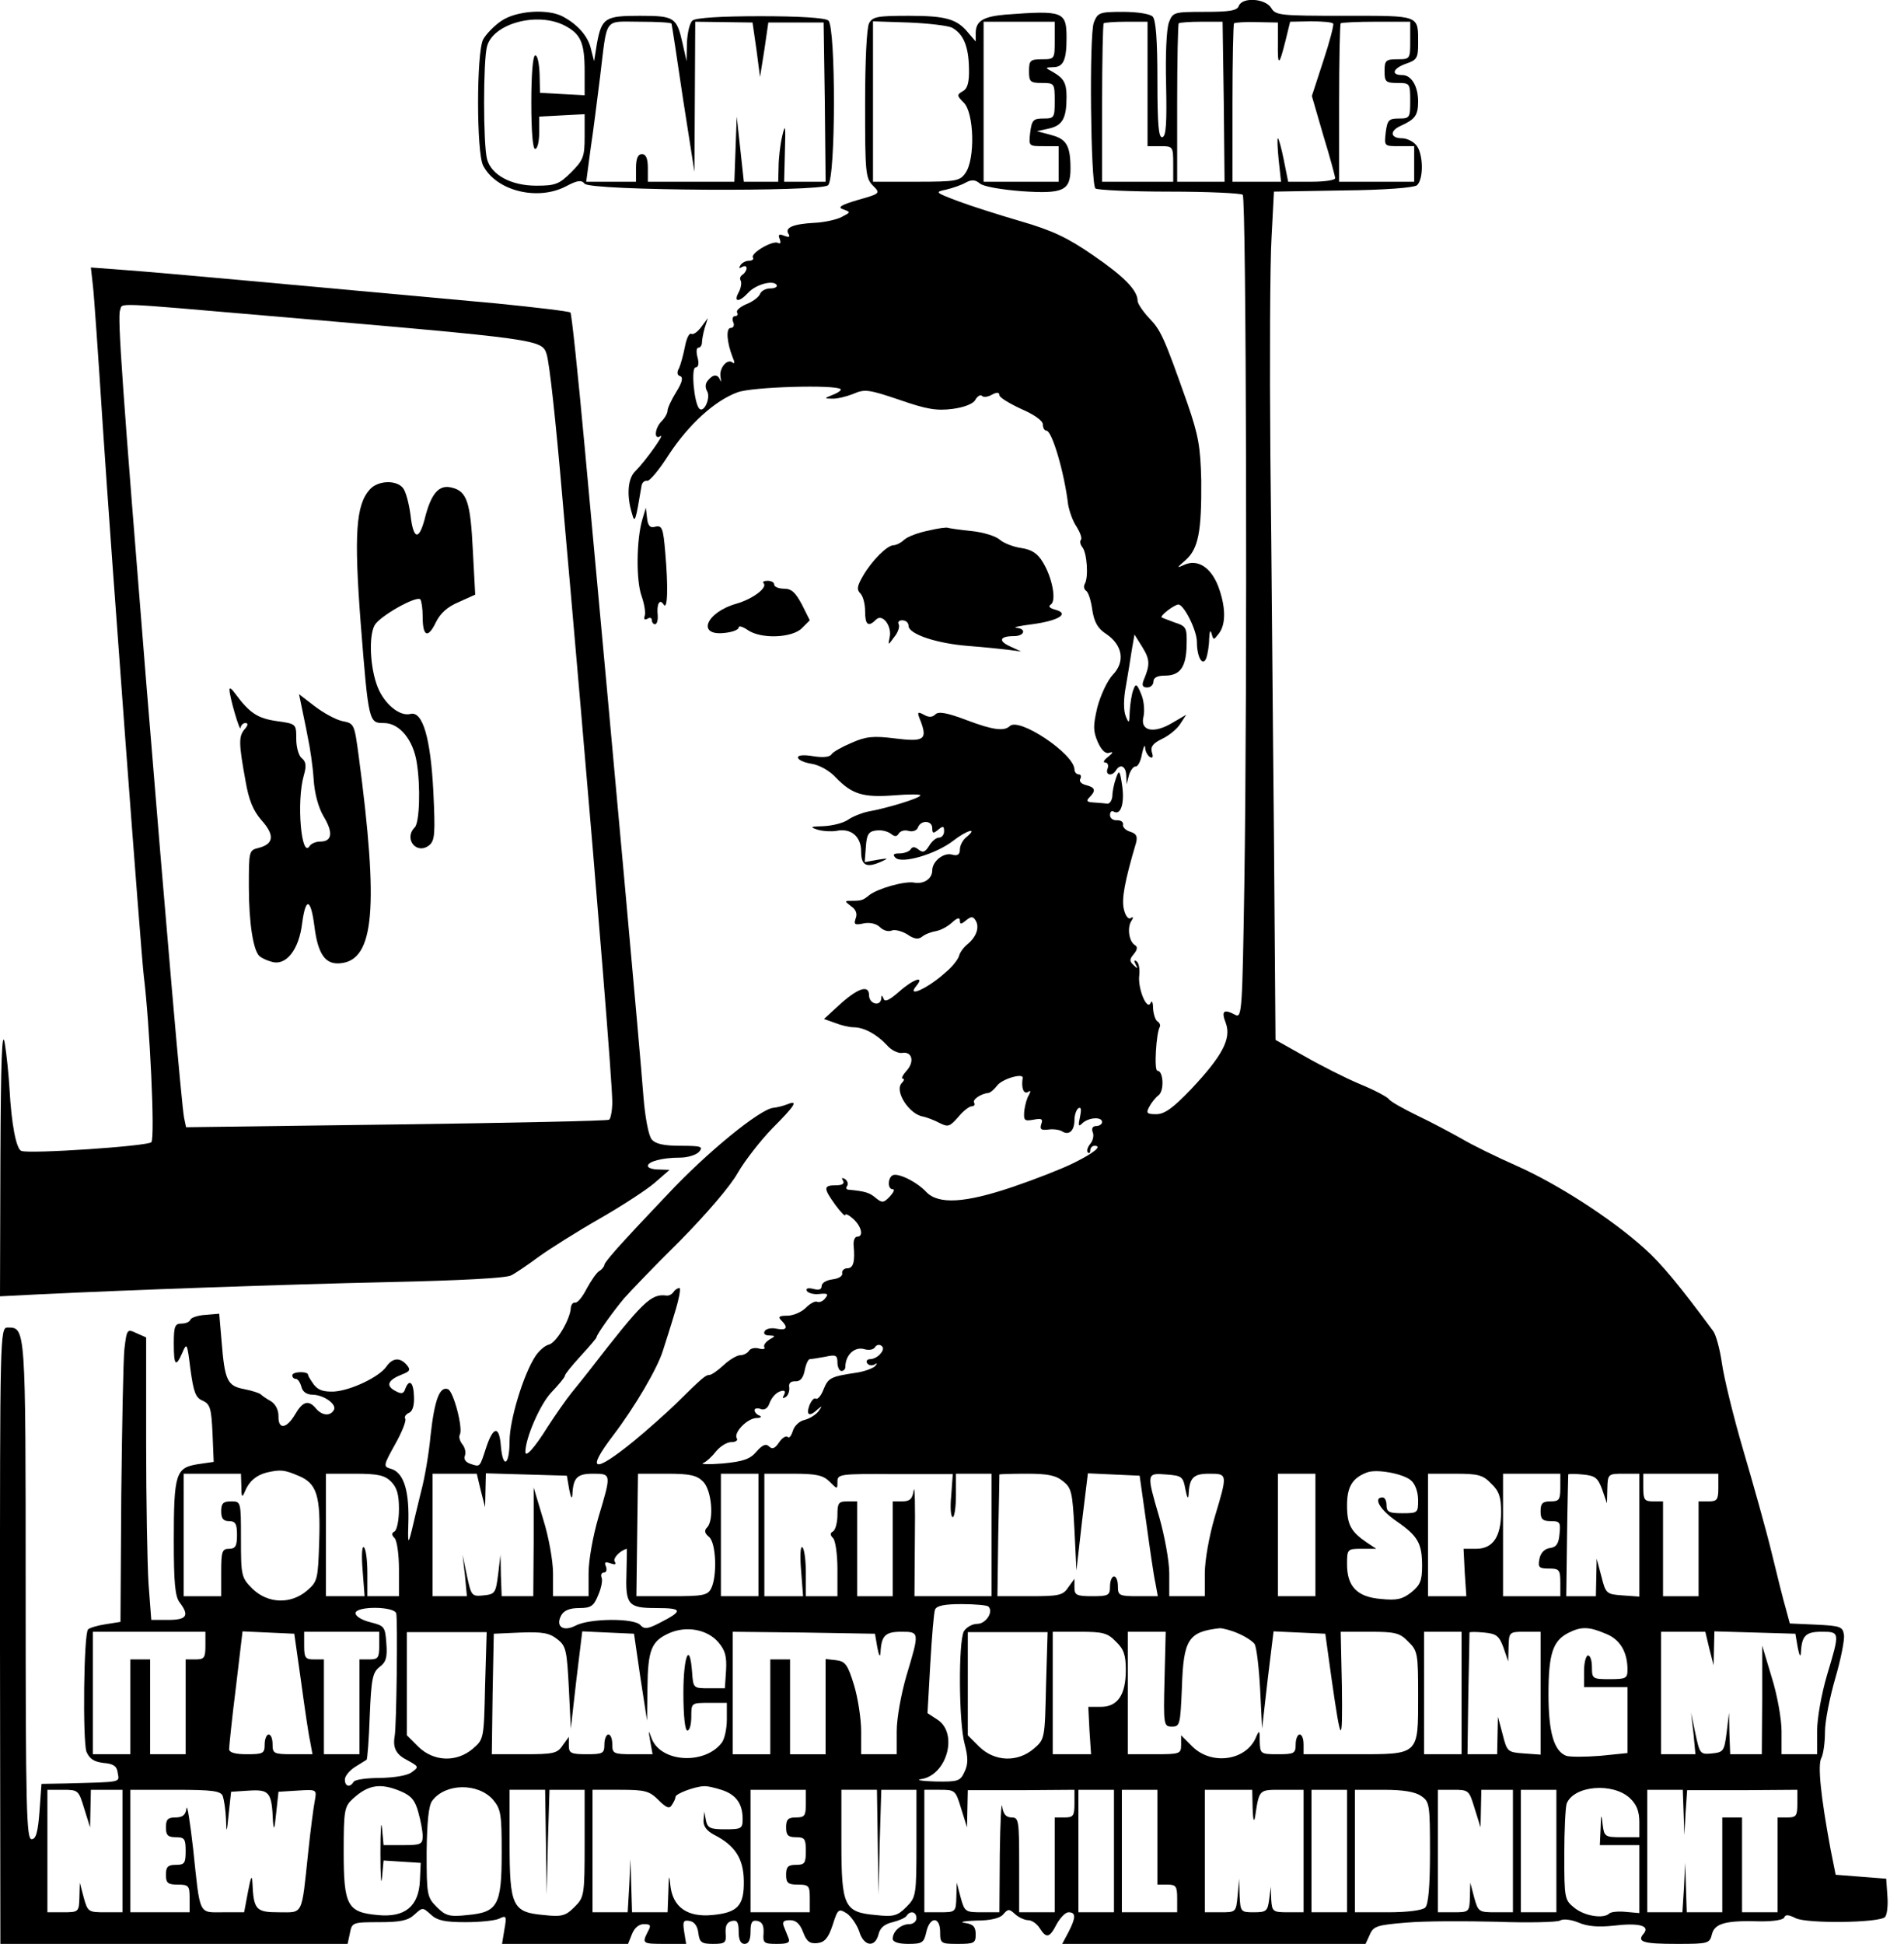 <?xml version="1.0" standalone="no"?>
<!DOCTYPE svg PUBLIC "-//W3C//DTD SVG 20010904//EN"
 "http://www.w3.org/TR/2001/REC-SVG-20010904/DTD/svg10.dtd">
<svg version="1.0" xmlns="http://www.w3.org/2000/svg"
 width="482pt" height="492pt" viewBox="0 0 482 492"
 preserveAspectRatio="xMidYMid meet">
<g transform="translate(0,492) scale(0.1,-0.1)"
fill="#000000" stroke="none">
<path d="M3136 4905 c-4 -12 -24 -15 -86 -15 -79 0 -81 -1 -91 -27 -6 -17 -9
-81 -7 -157 2 -97 0 -130 -9 -133 -10 -4 -13 30 -13 144 0 103 -4 153 -12 161
-7 7 -39 12 -75 12 -60 0 -64 -2 -74 -27 -12 -33 -8 -407 4 -420 5 -4 89 -8
187 -8 98 0 182 -4 186 -8 9 -8 12 -1243 4 -1748 -5 -312 -6 -336 -22 -328
-30 16 -37 11 -25 -20 15 -40 -9 -84 -88 -168 -46 -48 -67 -63 -88 -63 -24 0
-26 3 -18 18 5 10 16 24 24 30 15 12 12 62 -3 62 -9 0 -3 96 6 111 2 4 0 10
-6 14 -5 3 -10 18 -11 33 0 15 -3 21 -6 14 -9 -22 -33 36 -29 69 2 16 -1 32
-7 36 -6 4 -7 1 -2 -8 6 -11 5 -12 -5 -2 -11 10 -11 15 0 28 10 12 10 19 3 23
-15 9 -20 44 -9 61 6 9 5 12 -2 7 -6 -3 -13 6 -17 23 -6 26 2 70 31 168 4 16
1 23 -15 28 -11 3 -20 12 -18 18 1 7 -6 11 -15 11 -10 -1 -18 5 -18 13 0 8 4
12 9 9 18 -11 28 20 22 64 -6 41 -8 43 -16 20 -5 -14 -9 -34 -9 -45 -1 -11 -7
-20 -13 -19 -7 1 -23 2 -35 3 -17 1 -19 4 -10 13 17 17 15 25 -9 31 -12 3 -18
10 -14 16 3 6 1 11 -4 11 -6 0 -11 6 -11 13 -1 39 -141 133 -164 109 -14 -13
-42 -10 -108 15 -50 19 -72 23 -80 15 -8 -8 -17 -8 -29 -1 -17 9 -18 7 -8 -17
17 -46 8 -52 -65 -43 -55 7 -74 5 -110 -11 -24 -10 -47 -23 -51 -29 -4 -7 -21
-9 -46 -5 -23 4 -39 3 -39 -3 0 -6 15 -13 34 -16 20 -3 47 -18 63 -36 40 -41
68 -50 146 -44 37 3 67 3 67 0 0 -7 -86 -33 -132 -41 -15 -3 -38 -12 -50 -20
-12 -9 -41 -16 -63 -17 -34 -1 -36 -2 -15 -9 14 -4 35 -5 47 -3 37 8 63 -14
63 -52 0 -37 14 -43 55 -24 15 7 12 7 -13 3 l-33 -6 3 39 c2 31 7 39 26 41 13
2 29 -2 37 -8 10 -8 15 -8 20 0 4 7 15 10 25 7 11 -3 21 1 24 9 7 19 36 18 36
-2 0 -14 3 -14 15 -4 12 10 15 10 15 -4 0 -9 -6 -16 -13 -16 -7 0 -18 -9 -25
-21 -10 -16 -16 -18 -27 -9 -9 7 -15 8 -20 0 -3 -5 -16 -10 -28 -10 -15 0 -18
-3 -10 -11 16 -16 102 9 146 43 36 28 65 35 32 8 -8 -7 -15 -20 -15 -30 0 -13
-6 -17 -20 -13 -21 6 -50 -17 -50 -40 0 -21 -21 -35 -45 -31 -24 5 -94 -15
-115 -32 -16 -13 -19 -14 -47 -14 -15 0 -15 -1 2 -14 12 -8 16 -19 11 -31 -5
-15 -2 -17 21 -12 16 3 32 -1 41 -10 8 -8 21 -12 30 -8 8 3 26 -2 39 -10 17
-12 28 -13 37 -6 7 6 22 12 34 14 12 2 30 11 42 22 13 12 20 14 20 5 0 -10 3
-10 16 1 13 10 17 10 24 -1 10 -17 2 -41 -21 -60 -10 -8 -19 -21 -21 -29 -2
-8 -16 -27 -33 -41 -46 -42 -102 -67 -75 -35 22 27 -8 17 -44 -15 -24 -21 -36
-27 -39 -18 -4 10 -6 10 -6 1 -2 -22 -31 -14 -31 8 0 28 -29 18 -77 -26 l-37
-34 28 -10 c15 -6 36 -11 47 -11 26 0 59 -18 84 -45 11 -13 28 -21 38 -20 26
5 33 -22 12 -45 -10 -11 -14 -20 -10 -20 5 0 4 -5 -2 -11 -20 -20 19 -80 54
-85 9 -2 28 -9 41 -16 22 -11 26 -10 48 15 12 15 28 27 34 27 6 0 9 4 6 9 -5
8 17 23 37 25 5 1 14 9 21 18 12 17 66 33 65 20 -4 -25 2 -42 13 -36 7 5 8 3
3 -7 -5 -7 -10 -25 -12 -40 -2 -25 0 -27 23 -23 21 4 25 2 20 -11 -4 -13 -1
-16 17 -14 12 2 28 0 35 -4 18 -12 32 1 32 28 0 13 5 27 10 30 7 4 8 -3 4 -22
-5 -23 -4 -26 7 -15 16 14 49 16 49 2 0 -5 -7 -10 -15 -10 -9 0 -12 -6 -9 -15
4 -8 1 -22 -6 -30 -7 -9 -10 -18 -6 -22 3 -3 6 -1 6 5 0 7 5 12 11 12 21 0 -3
-19 -54 -44 -28 -14 -97 -41 -153 -60 -121 -41 -188 -45 -219 -13 -24 26 -73
50 -86 42 -12 -8 -12 -35 1 -35 6 0 2 -8 -7 -18 -16 -17 -20 -17 -36 -4 -15
13 -26 17 -70 21 -5 1 -6 5 -2 10 3 5 0 13 -6 17 -8 4 -9 3 -5 -4 5 -8 -2 -12
-18 -12 -32 0 -32 -7 -1 -50 14 -19 25 -30 25 -25 0 4 9 0 20 -10 21 -19 27
-45 10 -45 -6 0 -10 -10 -9 -22 4 -42 -1 -58 -16 -58 -8 0 -14 -6 -13 -12 2
-8 -9 -14 -24 -16 -16 -2 -28 -9 -28 -17 0 -9 -7 -11 -22 -7 -13 3 -19 1 -15
-6 4 -5 18 -9 32 -7 20 2 23 0 14 -11 -6 -8 -15 -11 -20 -9 -4 3 -17 -3 -29
-15 -11 -11 -32 -20 -47 -20 -21 0 -24 -3 -15 -12 18 -18 14 -26 -12 -21 -13
3 -27 0 -30 -6 -4 -6 0 -11 11 -11 17 -1 17 -1 0 -11 -9 -6 -15 -14 -12 -19 3
-4 -3 -6 -14 -3 -10 3 -22 0 -25 -6 -4 -6 -14 -11 -22 -11 -8 0 -27 -11 -42
-25 -15 -14 -31 -25 -36 -25 -10 0 -18 -7 -86 -74 -25 -24 -72 -66 -105 -93
-103 -84 -123 -78 -52 15 54 71 111 168 125 213 6 19 20 62 30 96 11 35 16 63
12 63 -5 0 -12 -5 -15 -10 -4 -6 -12 -10 -18 -9 -39 5 -59 -14 -196 -191 -11
-14 -30 -38 -44 -55 -13 -16 -41 -56 -61 -87 -33 -53 -56 -78 -56 -63 0 35 37
120 65 150 19 20 35 39 35 43 0 4 18 26 40 50 22 24 40 45 40 47 0 7 43 67 70
99 14 16 77 82 141 145 67 68 129 140 147 173 18 31 57 81 87 112 58 58 67 73
38 61 -10 -4 -26 -8 -36 -9 -34 -4 -168 -113 -267 -219 -30 -32 -79 -83 -107
-114 -29 -31 -53 -60 -53 -64 0 -4 -6 -12 -13 -16 -7 -4 -21 -25 -32 -45 -10
-20 -23 -36 -29 -35 -6 1 -10 -5 -11 -13 -1 -28 -36 -88 -55 -93 -10 -2 -26
-16 -35 -30 -30 -46 -65 -161 -65 -214 0 -62 -17 -72 -22 -13 -4 52 -19 51
-37 -3 -17 -52 -15 -50 -40 -42 -12 4 -18 12 -14 21 3 8 0 21 -7 29 -6 8 -9
18 -6 24 9 15 -16 110 -30 115 -21 8 -34 -27 -44 -117 -4 -45 -15 -109 -24
-142 -8 -33 -19 -78 -24 -100 -9 -36 -10 -33 -8 31 1 77 -14 119 -46 127 -18
5 -17 9 12 61 17 30 29 60 26 65 -3 5 1 11 9 15 9 3 14 18 13 41 -1 37 -12 46
-22 20 -4 -13 -10 -14 -26 -5 -24 13 -18 27 17 41 21 8 23 12 13 24 -17 20
-36 19 -52 -4 -18 -26 -89 -60 -132 -63 -26 -1 -40 3 -51 17 -8 11 -15 22 -15
25 0 10 -40 9 -40 -1 0 -5 4 -9 9 -9 5 0 11 -9 14 -20 3 -13 14 -20 29 -20 29
-1 62 -25 53 -39 -9 -16 -30 -14 -45 4 -19 23 -34 18 -53 -15 -22 -37 -43 -39
-42 -4 0 16 -8 31 -20 38 -11 6 -22 14 -25 17 -3 3 -21 9 -41 13 -44 8 -50 22
-58 121 l-6 70 -35 -3 c-19 -1 -36 -7 -38 -12 -2 -6 -12 -10 -23 -10 -16 0
-19 -7 -19 -50 0 -57 5 -62 22 -23 11 26 12 23 20 -42 8 -58 13 -73 31 -80 19
-9 22 -19 25 -82 l3 -73 -41 -6 c-55 -9 -60 -24 -60 -193 0 -105 3 -142 15
-157 25 -33 18 -44 -29 -44 l-43 0 -7 92 c-3 50 -6 211 -6 357 l0 266 -25 11
c-23 11 -24 10 -30 -40 -3 -28 -6 -195 -8 -371 l-2 -320 -38 -6 c-20 -3 -40
-9 -44 -13 -11 -10 -14 -282 -4 -310 8 -18 19 -25 43 -28 25 -2 34 -8 36 -25
4 -25 14 -23 -133 -27 l-60 -1 -5 -70 c-4 -53 -9 -70 -20 -70 -13 0 -15 77
-15 631 0 670 0 664 -46 664 -19 0 -19 -21 -19 -780 l1 -780 440 0 439 0 6 28
c5 26 7 27 74 27 53 0 73 4 89 19 21 19 21 19 42 0 16 -15 36 -19 88 -19 36 0
75 4 85 9 18 9 19 6 13 -27 l-6 -37 160 0 159 0 10 25 c6 15 17 25 30 25 17 0
19 -3 10 -19 -15 -30 -14 -31 43 -31 l54 0 -5 31 c-4 26 -2 30 14 27 12 -2 20
-13 22 -31 3 -23 8 -27 37 -27 31 0 34 3 32 27 -1 19 3 28 16 31 13 3 17 -3
17 -27 0 -21 5 -31 15 -31 10 0 15 10 15 31 0 24 4 30 18 27 12 -3 16 -12 15
-31 -2 -25 1 -27 34 -27 27 0 34 3 29 15 -3 8 -9 22 -12 30 -4 11 0 15 16 15
15 0 25 -9 33 -30 9 -24 17 -30 36 -28 19 2 28 13 39 46 13 41 15 42 36 29 11
-8 25 -28 31 -45 11 -38 40 -43 49 -8 4 17 15 26 36 31 16 4 32 11 35 16 9 14
25 11 25 -6 0 -8 -8 -15 -18 -15 -21 0 -42 -18 -42 -37 0 -8 14 -13 39 -13 36
0 40 3 46 30 9 40 35 40 35 0 0 -29 2 -30 45 -30 41 0 45 2 45 24 0 19 -6 26
-27 29 -16 2 -3 5 28 6 37 0 61 6 69 16 12 14 15 14 30 0 9 -8 24 -15 33 -15
9 0 22 -9 29 -20 17 -27 25 -25 43 10 9 16 22 30 30 30 19 0 19 -13 0 -50
l-16 -30 384 0 384 0 11 24 c9 21 19 24 94 30 46 4 148 4 228 2 80 -3 152 -1
159 3 8 5 27 3 47 -5 23 -10 51 -12 88 -8 65 8 94 0 77 -20 -18 -21 -2 -26 85
-26 79 0 82 1 88 25 7 27 35 35 125 32 32 0 56 4 58 10 3 8 11 7 29 -2 28 -14
211 -12 226 3 5 5 8 29 6 53 l-3 44 -64 5 -64 5 -13 65 c-25 135 -33 214 -23
231 5 10 9 39 9 66 0 26 12 87 26 135 14 48 24 98 22 110 -3 21 -9 23 -70 26
l-67 3 -10 37 c-6 20 -22 84 -36 142 -14 58 -47 175 -72 260 -25 85 -49 184
-54 220 -5 35 -15 72 -22 81 -85 115 -132 172 -175 210 -82 74 -220 163 -322
208 -52 23 -115 54 -140 69 -25 14 -75 41 -111 58 -37 18 -69 36 -73 42 -3 5
-36 23 -73 38 -38 16 -101 48 -141 71 l-73 41 -4 519 c-3 285 -6 716 -9 958
-2 242 -1 492 3 555 l6 115 174 3 c108 1 180 7 188 13 18 16 16 84 -3 103 -8
9 -24 16 -34 16 -31 0 -33 19 -3 32 35 16 43 26 43 61 0 39 -17 67 -40 67 -30
0 -24 17 10 29 27 9 30 15 30 50 0 74 7 71 -186 71 -163 0 -175 1 -186 20 -15
24 -73 28 -82 5z m-231 -198 l0 -157 33 0 c31 0 32 -1 32 -45 l0 -45 -90 0
-90 0 0 198 c0 109 2 201 4 203 2 2 28 4 58 4 l53 0 0 -158z m193 -44 l2 -203
-60 0 -60 0 0 198 c0 109 2 201 4 203 2 2 28 4 58 4 l53 0 3 -202z m137 149
c-1 -61 3 -60 19 4 l12 49 52 1 c29 0 55 -2 57 -6 2 -3 -9 -46 -25 -94 l-29
-89 29 -100 c17 -55 30 -104 30 -108 0 -5 -27 -9 -59 -9 l-60 0 -11 55 c-6 30
-13 55 -15 55 -2 0 -1 -25 2 -55 l6 -55 -62 0 -61 0 0 198 c0 109 2 201 4 203
3 2 28 4 58 3 l53 -1 0 -51z m335 6 c0 -47 0 -48 -32 -48 -30 0 -33 -3 -33
-30 0 -27 3 -30 33 -30 31 0 32 -1 32 -45 0 -43 -1 -45 -29 -45 -25 0 -29 -4
-33 -35 -4 -35 -4 -35 34 -35 l38 0 0 -45 0 -45 -95 0 -95 0 0 198 c0 109 2
201 4 203 2 2 43 4 90 4 l86 0 0 -47z m-1341 -3324 c-6 -8 -18 -14 -26 -14 -8
0 -11 -5 -8 -10 4 -6 12 -7 18 -4 8 5 9 4 2 -4 -5 -5 -26 -13 -45 -16 -67 -10
-73 -13 -85 -42 -6 -16 -15 -27 -20 -24 -4 3 -11 -5 -16 -17 -9 -25 0 -30 21
-10 12 10 12 9 2 -5 -7 -9 -23 -19 -36 -22 -13 -3 -26 -16 -29 -28 -4 -12 -9
-19 -13 -15 -4 4 -14 -2 -22 -14 -10 -15 -17 -18 -25 -10 -8 8 -17 4 -32 -13
-16 -19 -33 -25 -85 -30 -36 -3 -58 -2 -50 1 8 3 23 17 33 30 10 12 27 23 38
23 11 0 18 4 14 10 -8 14 26 50 50 51 11 0 14 3 8 6 -7 2 -13 9 -13 14 0 4 7
6 15 3 9 -4 18 1 22 12 7 20 22 34 36 34 5 0 5 -5 1 -12 -4 -7 -3 -8 5 -4 6 4
10 15 9 24 -2 11 3 16 15 16 12 -1 20 7 24 27 3 16 9 29 13 29 4 0 22 3 39 6
27 6 31 4 31 -15 0 -11 5 -21 10 -21 6 0 10 5 10 10 0 31 24 53 49 45 11 -3
22 -1 26 5 3 6 11 8 16 4 6 -4 6 -11 -2 -20z m-1474 -309 c47 -19 57 -50 53
-168 -3 -94 -4 -100 -31 -123 -41 -35 -99 -33 -138 5 -28 28 -29 33 -29 125 0
96 0 96 -25 96 -20 0 -25 -5 -25 -25 0 -18 5 -25 20 -25 16 0 20 -7 20 -35 0
-28 -4 -35 -20 -35 -18 0 -20 -7 -20 -60 l0 -60 -47 0 -48 0 0 155 0 155 73 0
72 0 1 -32 c0 -28 2 -30 9 -13 10 25 28 41 55 48 35 8 45 7 80 -8z m2817 -12
c11 -9 18 -30 18 -50 0 -32 -1 -33 -40 -33 -33 0 -40 3 -40 20 0 11 -4 20 -10
20 -25 0 -6 -32 35 -60 55 -38 65 -56 65 -114 0 -37 -5 -48 -27 -66 -23 -18
-37 -21 -77 -17 -61 5 -86 32 -86 88 0 38 1 39 37 39 l37 0 -24 16 c-40 27
-50 45 -50 94 0 46 13 69 50 83 24 10 93 -3 112 -20z m-2582 -3 c15 -15 20
-33 20 -69 0 -28 -5 -53 -11 -57 -8 -4 -8 -9 0 -17 6 -6 11 -42 11 -79 l0 -68
-40 0 -40 0 0 59 c0 33 -4 62 -9 65 -5 3 -6 -23 -3 -59 l5 -65 -49 0 -49 0 0
155 0 155 73 0 c59 0 76 -4 92 -20z m227 -22 l11 -43 1 43 1 43 103 -3 102 -3
6 -35 c4 -20 7 -26 8 -13 2 43 12 53 52 53 47 0 47 0 14 -110 -14 -48 -25
-109 -25 -142 l0 -58 -45 0 -45 0 0 58 c0 31 -11 93 -25 137 l-24 80 0 -137
-1 -138 -40 0 -40 0 -2 53 -1 52 -6 -50 c-6 -47 -8 -50 -37 -53 -30 -3 -31 -1
-42 50 l-11 53 6 -52 5 -53 -44 0 -43 0 0 155 0 155 56 0 56 0 10 -42z m563
22 c22 -22 28 -98 10 -116 -8 -8 -6 -15 5 -24 18 -15 21 -100 5 -131 -9 -17
-22 -19 -100 -19 l-89 0 2 155 2 155 73 0 c59 0 76 -4 92 -20z m140 -135 l0
-155 -47 0 -48 0 0 155 0 155 48 0 47 0 0 -155z m180 135 c20 -20 20 -20 20 0
0 19 6 20 146 19 l146 0 -4 -55 c-3 -30 -1 -54 4 -54 4 0 8 25 8 55 l0 55 45
0 45 0 0 -155 0 -155 -97 0 -98 0 1 147 c1 82 0 136 -3 121 -3 -22 -10 -28
-29 -28 l-24 0 0 -120 0 -120 -45 0 -45 0 0 120 0 120 -25 0 c-22 0 -25 -4
-25 -34 0 -19 -5 -38 -11 -42 -8 -4 -8 -9 0 -17 6 -6 11 -42 11 -79 l0 -68
-40 0 -40 0 0 59 c0 33 -4 62 -9 65 -5 3 -6 -23 -3 -59 l5 -65 -49 0 -49 0 0
155 0 155 73 0 c59 0 76 -4 92 -20z m591 1 c22 -17 24 -29 29 -123 l5 -103 14
123 15 123 65 -3 66 -3 17 -120 c9 -66 19 -135 23 -152 l6 -33 -51 0 c-47 0
-50 2 -50 25 0 14 -4 25 -10 25 -5 0 -10 -11 -10 -25 0 -23 -4 -25 -45 -25
-40 0 -45 3 -45 22 l0 22 -16 -22 c-13 -20 -24 -22 -97 -22 l-82 0 2 152 c2
84 3 154 3 156 0 1 31 2 69 2 53 0 74 -4 92 -19z m310 -21 c4 -20 7 -26 8 -13
2 43 12 53 52 53 47 0 47 0 14 -110 -14 -48 -25 -109 -25 -142 l0 -58 -45 0
-45 0 0 58 c0 31 -12 95 -25 141 -33 113 -33 113 18 109 39 -3 42 -5 48 -38z
m329 -115 l0 -155 -47 0 -48 0 0 155 0 155 48 0 47 0 0 -155z m445 130 c20
-19 25 -34 25 -72 0 -63 -21 -93 -63 -93 l-32 0 3 -60 4 -60 -49 0 -48 0 0
155 0 155 68 0 c59 0 71 -3 92 -25z m175 -10 c0 -31 -3 -35 -25 -35 -20 0 -25
-5 -25 -25 0 -20 5 -25 26 -25 23 0 25 -3 22 -32 -2 -25 -8 -34 -24 -36 -14
-2 -24 -12 -27 -28 -4 -21 -1 -24 24 -24 26 0 29 -3 29 -35 l0 -35 -72 0 -73
0 0 155 0 155 73 0 72 0 0 -35z m106 -5 l12 -35 1 38 c1 36 2 37 41 37 l40 0
0 -156 0 -155 -42 3 c-41 3 -43 4 -54 48 l-12 45 -1 -47 -1 -48 -37 0 -38 0 2
152 c1 84 3 154 3 156 0 2 17 2 37 0 31 -3 38 -8 49 -38z m294 5 c0 -31 -3
-35 -25 -35 l-25 0 0 -120 0 -120 -45 0 -45 0 0 120 0 120 -25 0 c-22 0 -25 4
-25 35 l0 35 95 0 95 0 0 -35z m-2764 -212 c-3 -85 3 -93 76 -93 67 0 68 -7 7
-38 -29 -15 -38 -16 -48 -5 -16 18 -128 17 -163 -1 -32 -17 -53 -3 -37 26 7
12 21 18 45 18 30 0 37 5 48 32 8 18 12 38 9 45 -3 7 0 13 6 13 6 0 8 7 5 15
-5 11 -2 13 12 8 11 -4 15 -3 10 5 -5 8 14 28 31 32 0 0 0 -26 -1 -57z m916
-89 c14 -13 -6 -44 -28 -44 -13 0 -28 -9 -34 -19 -14 -27 -13 -231 2 -285 9
-34 9 -51 0 -70 -11 -24 -16 -26 -74 -25 -35 1 -51 4 -36 6 65 10 94 115 42
150 l-26 17 7 124 c4 69 9 131 12 138 4 10 24 14 67 14 35 0 65 -3 68 -6z
m-1499 -17 c4 -12 1 -288 -4 -312 -5 -29 4 -46 32 -60 29 -16 30 -17 12 -30
-11 -9 -43 -14 -80 -15 -34 0 -65 -4 -68 -10 -9 -15 -22 -12 -22 6 0 9 12 23
26 32 14 9 28 17 29 18 2 1 6 51 8 111 4 94 7 110 25 124 16 12 20 24 17 60
-3 42 -5 44 -40 53 -21 5 -38 15 -38 23 0 18 96 18 103 0z m815 -73 c18 -21
22 -36 20 -72 l-3 -45 -40 0 c-40 0 -40 0 -43 41 -6 80 -22 41 -22 -53 0 -57
4 -95 10 -95 6 0 10 16 10 35 0 35 0 35 45 35 l45 0 0 -42 c0 -24 -6 -50 -13
-59 -43 -56 -153 -50 -177 10 -9 24 -9 24 -4 -6 l6 -33 -51 0 c-48 0 -51 2
-51 25 0 14 -4 25 -10 25 -5 0 -10 -11 -10 -25 0 -23 -4 -25 -45 -25 -40 0
-45 3 -45 22 l0 22 -16 -22 c-13 -20 -24 -22 -97 -22 l-82 0 2 152 3 153 68 3
c56 2 73 -1 93 -17 22 -17 24 -28 29 -123 l5 -103 14 123 15 123 65 -3 66 -3
16 -110 17 -110 1 83 c1 96 10 118 54 138 44 20 97 10 125 -22z m1316 22 c19
-8 37 -20 42 -27 5 -8 11 -59 14 -114 l5 -100 14 123 15 123 65 -3 66 -3 16
-115 c24 -168 28 -171 26 -17 l-3 137 74 0 c64 0 76 -3 97 -25 24 -23 25 -31
25 -136 0 -153 4 -149 -162 -149 l-128 0 0 25 c0 14 -4 25 -10 25 -5 0 -10
-11 -10 -25 0 -23 -4 -25 -45 -25 -44 0 -45 1 -46 33 0 28 -1 29 -9 11 -24
-60 -112 -73 -161 -25 l-29 29 0 -24 c0 -23 -3 -24 -67 -24 l-68 0 0 155 0
155 48 0 48 0 -3 -120 c-3 -117 -2 -120 19 -120 20 0 21 5 25 99 4 122 16 141
96 150 7 0 28 -5 46 -13z m931 -1 c36 -14 55 -46 55 -91 0 -22 -4 -24 -45 -24
-43 0 -45 1 -45 30 0 17 -4 30 -10 30 -5 0 -10 -18 -10 -40 l0 -40 55 0 55 0
0 -84 0 -83 -69 -7 c-38 -3 -77 -3 -86 0 -31 12 -45 59 -45 156 0 102 11 135
50 155 33 17 53 16 95 -2z m-3545 -30 c0 -31 -3 -35 -25 -35 l-25 0 0 -120 0
-120 -45 0 -45 0 0 120 0 120 -25 0 -25 0 0 -120 0 -120 -47 0 -48 0 0 155 0
155 143 0 142 0 0 -35z m242 -90 c9 -66 19 -135 23 -152 l6 -33 -51 0 c-47 0
-50 2 -50 25 0 14 -4 25 -10 25 -5 0 -10 -11 -10 -25 0 -23 -4 -25 -45 -25
-29 0 -45 4 -45 13 0 6 7 76 17 155 l17 143 65 -3 66 -3 17 -120z m198 90 c0
-31 -3 -35 -25 -35 l-25 0 0 -120 0 -120 -45 0 -45 0 0 120 0 120 -25 0 c-22
0 -25 4 -25 35 l0 35 95 0 95 0 0 -35z m268 -101 c-3 -135 -3 -136 -31 -160
-41 -35 -99 -33 -138 5 l-29 29 0 131 0 130 101 0 101 0 -4 -135z m993 96 c4
-20 7 -26 8 -13 2 43 12 53 52 53 47 0 47 0 14 -110 -14 -48 -25 -109 -25
-142 l0 -58 -45 0 -45 0 0 58 c0 31 -8 84 -18 117 -16 52 -22 60 -45 63 l-27
3 0 -120 0 -121 -45 0 -45 0 0 120 0 120 -25 0 -25 0 0 -120 0 -120 -47 0 -48
0 0 155 0 155 180 -2 180 -3 6 -35z m427 -96 c-3 -135 -3 -136 -31 -160 -41
-35 -99 -33 -138 5 l-29 29 0 131 0 130 101 0 101 0 -4 -135z m177 111 c20
-19 25 -34 25 -72 0 -63 -21 -93 -63 -93 l-32 0 3 -60 4 -60 -49 0 -48 0 0
155 0 155 68 0 c59 0 71 -3 92 -25z m875 -130 l0 -155 -47 0 -48 0 0 155 0
155 48 0 47 0 0 -155z m106 115 l12 -35 1 38 c1 36 2 37 41 37 l40 0 0 -156 0
-155 -42 3 c-41 3 -43 4 -54 48 l-12 45 -1 -47 -1 -48 -37 0 -38 0 2 152 c2
84 3 154 3 156 0 2 17 2 37 0 31 -3 38 -8 49 -38z m521 -2 l11 -43 1 43 1 43
103 -3 102 -3 6 -35 c4 -20 7 -26 8 -13 2 43 12 53 52 53 47 0 47 0 14 -110
-14 -48 -25 -109 -25 -142 l0 -58 -45 0 -45 0 0 58 c0 31 -11 93 -25 137 l-24
80 0 -137 -1 -138 -40 0 -40 0 -2 53 -1 52 -6 -50 c-6 -47 -8 -50 -37 -53 -30
-3 -31 -1 -42 50 l-11 53 6 -52 5 -53 -44 0 -43 0 0 155 0 155 56 0 56 0 10
-42z m-3312 -362 c26 -11 36 -23 44 -53 6 -21 11 -48 11 -60 0 -21 -5 -23 -49
-23 l-50 0 -4 43 c-2 23 -4 -5 -4 -63 0 -58 2 -86 4 -62 l4 43 47 -3 47 -3 -2
-45 c-3 -65 -38 -94 -107 -87 -77 7 -86 24 -86 161 0 104 2 114 23 133 39 36
70 41 122 19z m233 -21 c20 -24 22 -36 22 -134 0 -134 -10 -151 -87 -158 -45
-5 -55 -2 -77 20 -25 25 -26 31 -26 139 1 77 5 118 14 130 33 45 116 46 154 3z
m581 24 c35 -12 51 -35 51 -73 0 -24 -3 -26 -44 -26 -38 0 -45 3 -49 23 l-4
22 -2 -22 c-1 -15 8 -27 27 -37 53 -27 74 -60 75 -116 1 -63 -15 -81 -80 -87
-63 -6 -100 20 -106 75 -3 30 -4 27 -5 -15 l-2 -53 -45 0 -45 0 -2 68 -2 67
-3 -67 -4 -68 -44 0 -45 0 0 155 0 155 70 0 c63 0 74 -3 97 -26 20 -20 28 -23
34 -12 5 7 9 16 9 20 0 8 48 26 71 27 9 1 30 -4 48 -10z m2297 -20 c17 -16 24
-33 24 -61 l0 -38 -44 0 c-43 0 -45 1 -49 33 -3 28 -4 26 -5 -10 l-2 -43 50 0
50 0 0 -86 0 -86 -34 3 c-19 2 -38 0 -42 -4 -14 -14 -62 -7 -88 14 -25 20 -26
23 -26 134 0 62 3 121 6 130 18 46 117 54 160 14z m-3913 -26 l15 -48 1 48 1
47 40 0 40 0 0 -155 0 -155 -44 0 c-42 0 -44 1 -54 37 l-10 38 -1 -37 c-1 -37
-2 -38 -41 -38 l-40 0 0 155 0 155 39 0 c39 0 40 -1 54 -47z m351 31 c3 -9 7
-34 8 -57 1 -39 2 -38 7 13 l6 55 46 3 c51 3 57 -4 60 -78 2 -25 4 -20 8 20
l6 55 48 3 c49 3 49 3 44 -25 -3 -15 -11 -75 -17 -133 -17 -161 -12 -150 -74
-150 -58 0 -64 6 -67 75 -1 21 -4 15 -11 -22 l-10 -53 -53 0 c-63 0 -58 -11
-76 160 -8 69 -15 115 -17 103 -2 -17 -10 -23 -28 -23 -19 0 -24 -5 -24 -25 0
-20 5 -25 25 -25 22 0 25 -4 25 -35 0 -31 -3 -35 -25 -35 -20 0 -25 -5 -25
-25 0 -21 5 -25 30 -25 28 0 30 -3 30 -35 l0 -35 -75 0 -75 0 0 155 0 155 114
0 c95 0 115 -3 120 -16z m818 -116 l2 -133 3 133 4 132 44 0 45 0 0 -135 c0
-133 -1 -137 -26 -162 -22 -22 -32 -25 -77 -20 -80 7 -87 22 -87 183 l0 134
45 0 45 0 2 -132z m658 97 c0 -31 -3 -35 -25 -35 -20 0 -25 -5 -25 -25 0 -20
5 -25 25 -25 22 0 25 -4 25 -35 0 -31 -3 -35 -25 -35 -20 0 -25 -5 -25 -25 0
-21 5 -25 30 -25 28 0 30 -3 30 -35 l0 -35 -75 0 -75 0 0 155 0 155 70 0 70 0
0 -35z m182 -97 l2 -133 3 133 4 132 44 0 45 0 0 -135 c0 -133 -1 -137 -26
-162 -22 -22 -32 -25 -77 -20 -80 7 -87 22 -87 183 l0 134 45 0 45 0 2 -132z
m211 85 l15 -48 1 47 1 47 135 0 135 1 0 -35 c0 -31 -3 -35 -25 -35 l-25 0 0
-120 0 -120 -45 0 -45 0 0 120 c0 112 -1 120 -19 120 -14 0 -21 8 -24 28 -2
15 -5 -39 -6 -120 l-1 -148 -44 0 c-42 0 -44 1 -54 37 l-10 38 -1 -37 c-1 -37
-2 -38 -41 -38 l-40 0 0 155 0 155 39 0 c39 0 40 -1 54 -47z m387 -108 l0
-155 -45 0 -45 0 0 155 0 155 45 0 45 0 0 -155z m110 35 l0 -120 25 0 c22 0
25 -4 25 -35 l0 -35 -70 0 -70 0 0 155 0 155 45 0 45 0 0 -120z m241 73 c1
-27 3 -37 6 -23 11 72 9 70 68 70 l55 0 0 -155 0 -155 -40 0 c-38 0 -40 2 -42
33 l-1 32 -4 -32 c-4 -30 -7 -33 -39 -33 -33 0 -34 1 -36 43 l-1 42 -4 -43
c-4 -42 -4 -42 -44 -42 l-39 0 0 155 0 155 60 0 60 0 1 -47z m239 -108 l0
-155 -45 0 -45 0 0 155 0 155 45 0 45 0 0 -155z m188 139 c21 -14 22 -22 22
-143 0 -85 -4 -131 -12 -139 -7 -7 -44 -12 -95 -12 l-83 0 0 155 0 155 73 0
c49 0 80 -5 95 -16z m135 -31 l15 -48 1 48 1 47 40 0 40 0 0 -155 0 -155 -44
0 c-42 0 -44 1 -54 37 l-10 38 -1 -37 c-1 -37 -2 -38 -41 -38 l-40 0 0 155 0
155 39 0 c39 0 40 -1 54 -47z m207 -108 l0 -155 -45 0 -45 0 0 155 0 155 45 0
45 0 0 -155z m322 98 l2 -58 3 57 4 57 139 0 140 1 0 -35 c0 -31 -3 -35 -25
-35 l-25 0 0 -120 0 -120 -45 0 -45 0 0 120 0 120 -25 0 -25 0 0 -120 0 -120
-45 0 -45 0 -2 63 -2 62 -3 -63 -4 -62 -44 0 -45 0 0 155 0 155 45 0 45 0 2
-57z"/>
<path d="M1269 4867 c-18 -12 -39 -34 -46 -47 -17 -34 -17 -286 0 -319 33 -64
137 -90 209 -53 30 16 40 17 48 7 15 -18 595 -21 616 -4 20 16 20 401 1 417
-8 7 -74 11 -172 11 -98 0 -164 -4 -172 -11 -7 -6 -13 -31 -14 -57 l-1 -46
-10 45 c-15 66 -20 70 -108 70 -88 0 -97 -5 -109 -71 l-7 -44 -8 31 c-7 32
-34 63 -73 83 -38 19 -116 14 -154 -12z m161 -12 c40 -21 50 -43 50 -115 l0
-61 -57 3 -56 3 -1 47 c-1 26 -5 48 -11 48 -6 0 -10 -47 -10 -120 0 -75 4
-119 10 -117 6 1 10 20 10 42 l0 40 58 3 57 3 0 -57 c0 -50 -3 -59 -34 -90
-30 -30 -40 -34 -88 -34 -64 0 -114 27 -125 67 -10 37 -10 251 0 286 16 58
128 88 197 52z m270 5 c1 -3 14 -88 29 -190 l29 -185 1 190 1 190 73 -1 72 -1
10 -69 9 -69 11 69 10 69 70 0 70 0 3 -201 2 -202 -52 0 -53 0 2 78 c2 65 1
71 -7 37 -5 -22 -9 -57 -9 -77 l-1 -38 -44 0 -43 0 -9 83 -9 82 -3 -82 -3 -83
-109 0 -110 0 0 35 c0 24 -5 35 -15 35 -10 0 -15 -11 -15 -35 l0 -35 -63 0
-63 0 11 83 c7 45 17 127 24 182 19 155 8 140 101 140 44 0 80 -2 80 -5z"/>
<path d="M2545 4883 c-56 -5 -75 -16 -75 -47 l0 -21 -18 21 c-29 36 -57 44
-151 44 -79 0 -92 -2 -101 -19 -6 -12 -10 -96 -10 -205 0 -172 1 -187 20 -206
19 -19 19 -20 -38 -36 -44 -13 -53 -19 -37 -24 19 -7 19 -7 -4 -19 -13 -7 -45
-14 -70 -15 -53 -3 -75 -12 -65 -28 5 -8 1 -9 -10 -5 -14 6 -17 3 -12 -8 3 -9
2 -13 -4 -10 -13 8 -71 -26 -64 -37 3 -4 -2 -8 -10 -8 -8 0 -18 -5 -22 -12 -4
-7 -3 -8 4 -4 7 4 12 3 12 -3 0 -5 -5 -13 -10 -16 -6 -4 -8 -10 -5 -15 3 -5 1
-19 -5 -30 -14 -25 1 -26 24 -1 19 21 63 33 72 20 3 -5 -4 -9 -16 -9 -11 0
-23 -6 -26 -14 -3 -8 -19 -20 -35 -26 -16 -7 -26 -16 -23 -21 3 -5 1 -9 -5 -9
-6 0 -8 -7 -5 -15 4 -8 1 -15 -6 -15 -13 0 -10 -37 5 -75 5 -11 5 -17 0 -13
-13 12 -35 -13 -31 -36 2 -11 1 -15 -1 -8 -6 16 -18 15 -31 -1 -7 -8 -7 -18
-2 -27 10 -16 -8 -57 -20 -44 -13 15 -21 104 -9 104 7 0 9 10 5 25 -4 14 -3
25 2 25 5 0 9 6 9 13 0 6 3 23 7 37 l8 25 -17 -23 c-9 -12 -20 -20 -25 -17 -5
3 -12 -11 -16 -32 -4 -21 -11 -46 -15 -55 -6 -10 -5 -18 3 -20 8 -3 5 -16 -10
-40 -12 -19 -22 -41 -22 -47 0 -7 -7 -19 -15 -27 -18 -18 -20 -49 -3 -38 13 9
-37 -62 -64 -89 -19 -18 -22 -62 -8 -107 7 -26 9 -20 24 70 1 8 7 14 14 13 6
-2 31 28 55 66 50 76 116 137 174 158 36 14 249 20 261 8 3 -2 -6 -9 -19 -14
-23 -9 -23 -10 -3 -10 12 -1 36 5 54 12 29 13 40 11 117 -15 69 -24 94 -28
134 -23 30 4 53 13 58 23 5 9 13 14 17 10 3 -4 15 -3 25 3 13 7 19 6 19 -1 0
-6 25 -21 55 -35 33 -14 55 -30 55 -39 0 -9 4 -16 9 -16 14 0 45 -104 55 -187
3 -17 12 -43 22 -57 9 -15 14 -29 10 -33 -3 -3 -1 -12 4 -18 12 -15 16 -77 6
-93 -3 -6 -2 -13 3 -17 6 -3 13 -25 16 -48 5 -32 14 -48 36 -62 41 -28 48 -70
16 -103 -14 -15 -31 -52 -39 -82 -11 -47 -11 -60 1 -88 10 -22 20 -31 30 -27
10 3 9 0 -3 -10 -11 -8 -15 -15 -8 -15 6 0 9 -7 6 -15 -7 -17 11 -21 21 -5 11
18 25 11 26 -12 l1 -23 6 23 c4 13 12 23 17 22 6 0 13 14 16 32 4 18 7 25 8
16 0 -9 6 -20 12 -24 7 -4 9 0 5 12 -4 14 3 23 26 34 17 8 38 25 46 38 l15 23
-36 -21 c-47 -28 -82 -20 -72 17 3 15 1 40 -6 56 -11 27 -14 28 -20 11 -4 -10
-8 -35 -9 -54 -1 -31 -2 -33 -10 -13 -6 14 -6 44 0 75 5 29 12 71 15 92 l7 40
20 -32 c19 -31 20 -44 3 -84 -5 -13 -2 -18 9 -18 9 0 16 7 16 15 0 10 10 15
29 15 39 0 54 22 55 78 1 43 -1 47 -29 56 -16 6 -32 12 -34 13 -6 4 31 32 42
33 14 0 47 -65 47 -95 0 -39 15 -64 24 -40 3 9 7 31 7 48 1 19 3 24 6 14 5
-18 5 -18 19 0 18 24 17 68 -2 119 -19 49 -53 70 -87 54 -19 -9 -18 -7 4 12
33 29 41 73 40 202 -2 85 -7 114 -35 195 -59 167 -67 185 -97 216 -16 17 -29
37 -29 43 0 27 -34 62 -113 116 -65 45 -104 63 -183 86 -55 16 -127 39 -159
51 -58 22 -59 23 -30 29 17 4 40 12 50 18 15 8 24 7 35 -2 8 -8 55 -16 107
-20 104 -7 123 1 123 57 0 58 -10 75 -48 85 l-37 10 32 7 c33 8 43 26 43 80 0
35 -7 47 -35 63 -20 11 -20 11 1 12 26 0 34 18 34 74 0 67 -8 70 -155 59z
m-135 -33 c29 -16 42 -47 43 -103 1 -36 -4 -52 -16 -58 -15 -9 -15 -11 3 -29
26 -26 29 -143 4 -178 -14 -20 -23 -22 -125 -22 l-109 0 0 203 0 203 91 -3
c49 -2 99 -8 109 -13z m260 -32 c0 -47 0 -48 -32 -48 -30 0 -33 -3 -33 -30 0
-27 3 -30 33 -30 31 0 32 -1 32 -45 0 -43 -1 -45 -29 -45 -25 0 -29 -4 -33
-35 -4 -35 -4 -35 34 -35 l38 0 0 -45 0 -45 -95 0 -95 0 0 203 0 202 90 0 90
0 0 -47z"/>
<path d="M235 4199 c3 -24 14 -183 25 -354 22 -334 97 -1338 104 -1395 15
-121 29 -411 19 -421 -10 -10 -307 -30 -329 -22 -13 5 -25 67 -30 158 -2 33
-7 85 -12 115 -7 39 -10 -48 -11 -293 l-1 -348 98 5 c227 11 617 25 886 31
181 4 297 10 310 17 12 6 44 28 71 48 28 20 96 63 152 95 56 32 119 73 140 91
l38 33 -27 1 c-16 0 -28 4 -28 9 0 11 36 21 81 21 20 0 42 7 49 15 11 13 5 15
-48 15 -42 0 -63 5 -72 16 -8 8 -17 57 -21 107 -11 142 -67 759 -149 1647 -17
184 -33 337 -36 339 -3 3 -87 13 -187 23 -503 46 -851 78 -934 84 l-93 7 5
-44z m451 -79 c684 -59 686 -59 698 -97 7 -24 22 -156 41 -378 9 -99 29 -331
45 -515 43 -496 80 -953 80 -999 0 -22 -4 -42 -8 -45 -5 -3 -247 -8 -540 -12
l-531 -7 -5 24 c-6 30 -44 466 -96 1104 -60 743 -73 924 -66 940 7 19 -26 20
382 -15z"/>
<path d="M936 3681 c-35 -39 -40 -113 -23 -337 20 -254 21 -254 59 -254 39 0
74 -42 83 -100 10 -62 7 -152 -5 -164 -29 -29 5 -71 37 -45 14 12 15 30 10
136 -7 135 -27 204 -58 196 -27 -7 -66 25 -83 68 -19 48 -23 127 -8 156 12 23
106 76 116 66 3 -4 6 -23 6 -44 0 -50 13 -56 33 -15 11 23 29 40 58 52 l42 19
-6 112 c-6 123 -15 150 -54 159 -32 8 -52 -15 -68 -80 -15 -56 -29 -51 -36 12
-4 29 -12 59 -19 67 -17 21 -64 19 -84 -4z"/>
<path d="M581 3175 c-1 -16 27 -111 28 -97 1 6 6 12 12 12 8 0 7 -6 -2 -16
-15 -18 -15 -35 3 -133 8 -46 19 -73 40 -97 34 -38 31 -60 -7 -70 -25 -6 -25
-8 -25 -98 0 -91 11 -162 27 -176 4 -4 18 -11 30 -14 37 -12 70 30 78 98 9 67
22 62 31 -9 9 -71 28 -97 66 -93 86 8 97 141 46 525 -11 81 -11 82 -42 88 -17
4 -48 21 -70 38 l-39 30 6 -29 c3 -16 11 -51 16 -79 6 -27 13 -76 15 -107 2
-35 12 -72 25 -94 25 -41 22 -64 -8 -64 -11 0 -23 -5 -27 -11 -21 -35 -34 112
-15 178 7 24 6 35 -5 44 -8 6 -14 28 -14 49 0 38 0 38 -50 45 -48 7 -68 20
-105 70 -8 11 -14 16 -14 10z"/>
<path d="M1626 3605 c-15 -51 -16 -154 -2 -193 7 -20 11 -43 8 -51 -3 -8 0
-11 7 -7 6 4 11 2 11 -3 0 -6 4 -11 8 -11 5 0 8 10 7 23 -3 28 5 43 15 27 10
-16 12 43 4 133 -5 60 -8 68 -25 64 -13 -4 -19 2 -21 22 l-3 26 -9 -30z"/>
<path d="M2350 3577 c-25 -5 -52 -15 -61 -23 -8 -8 -21 -14 -27 -14 -16 0 -55
-39 -77 -77 -15 -26 -17 -35 -7 -45 7 -7 12 -27 12 -45 0 -35 8 -41 28 -21 16
16 41 -17 34 -46 -4 -20 -4 -20 12 2 10 12 14 27 11 32 -3 6 1 10 9 10 9 0 16
-6 16 -14 0 -21 72 -45 153 -51 39 -3 86 -8 102 -10 l30 -4 -28 13 c-31 14
-26 26 10 26 27 0 32 19 6 21 -10 1 8 5 40 9 67 9 96 27 58 37 -14 4 -18 8
-11 13 15 9 4 68 -20 107 -13 22 -28 32 -55 36 -21 3 -45 13 -54 21 -10 9 -42
19 -72 22 -30 3 -56 7 -59 8 -3 2 -25 -1 -50 -7z"/>
<path d="M1933 3444 c11 -11 -27 -40 -69 -52 -77 -22 -101 -82 -30 -74 20 2
36 8 36 14 0 5 10 2 22 -6 33 -24 113 -21 138 4 l20 20 -20 40 c-16 30 -26 40
-45 40 -14 0 -25 5 -25 10 0 6 -7 10 -17 10 -9 0 -14 -3 -10 -6z"/>
</g>
</svg>
